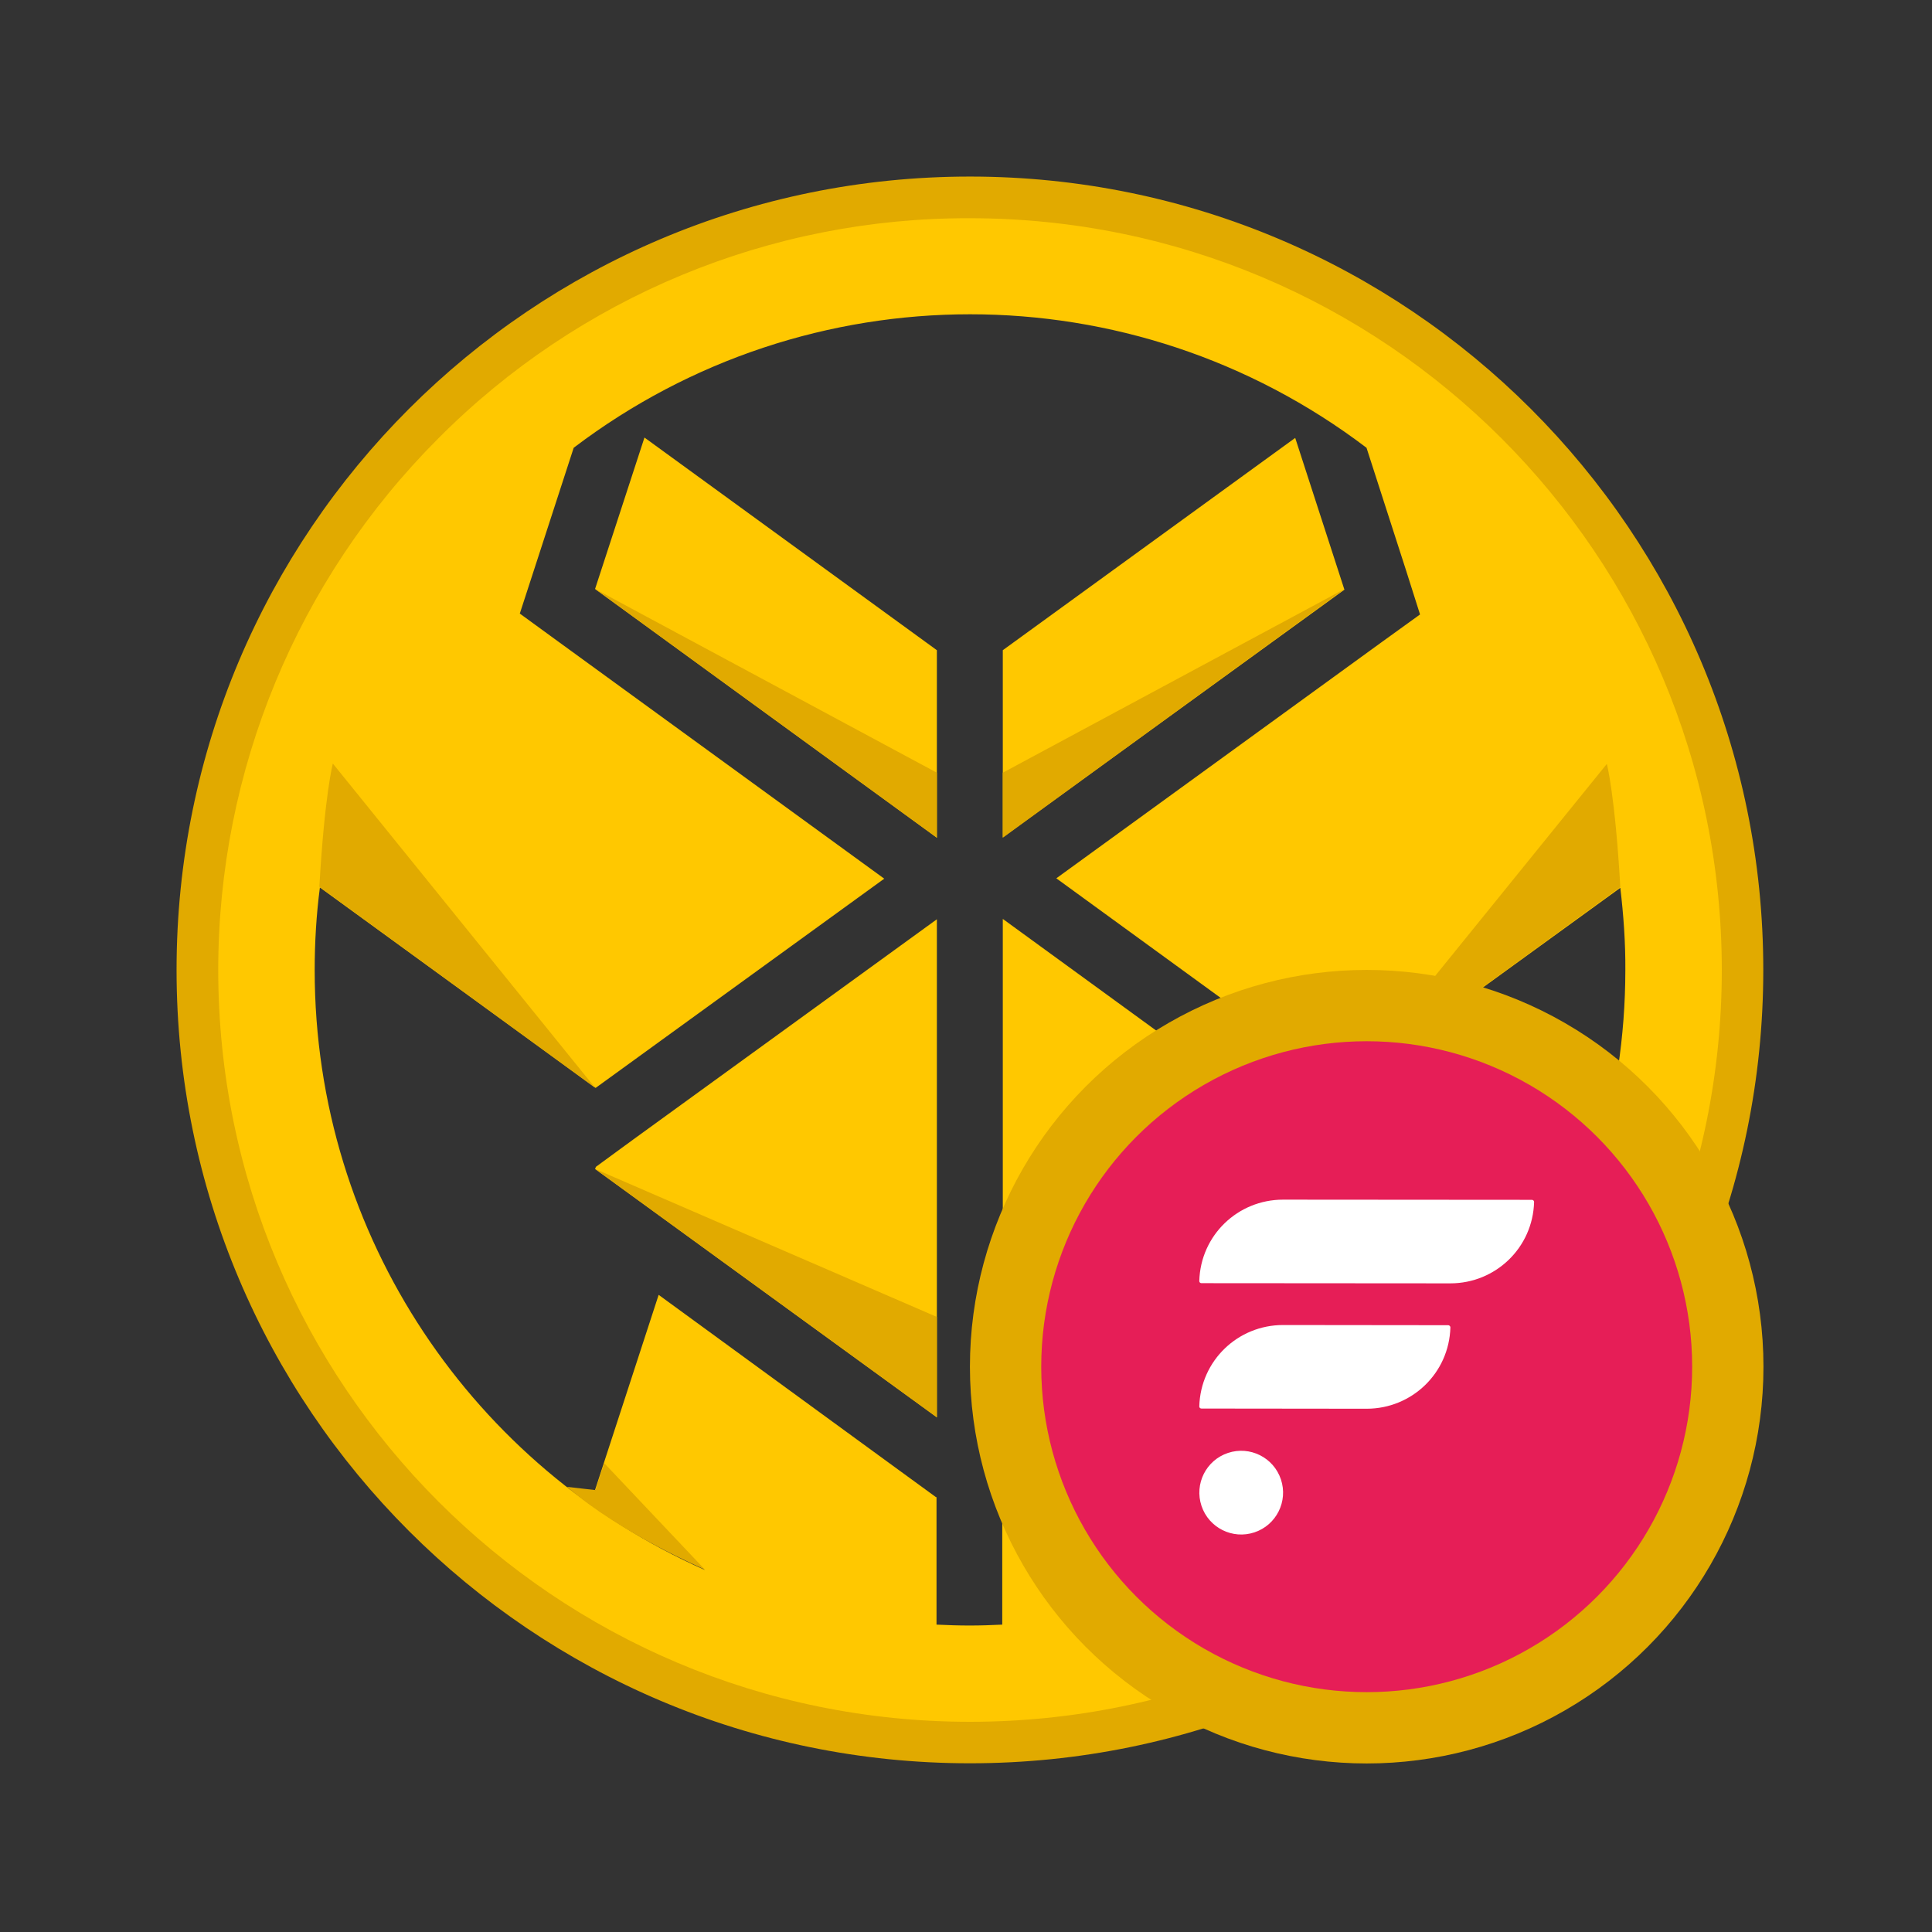 <svg xmlns="http://www.w3.org/2000/svg" width="128" height="128" xmlns:v="https://vecta.io/nano"><rect width="100%" height="100%" fill="#333333" stroke="none"/><g transform="scale(.119)"><path d="M521.6 466.4v-.2V362L358.8 243.6l-27.5 84.3zm199.5-222.6L558.3 362v104.2l190.2-137.9zM521.6 789.1V511.8L352.3 634.6l-20.5 15-.5 1.2zm36.7-277.3v277.3l190.2-138.2-.5-1.3-20.7-15-169-123zm384.4-142c-18.1-43-43-82.6-73.7-117.6-2.5-2.9-5.1-5.6-7.7-8.4-4-4.3-8.1-8.6-12.3-12.8-170.4-170.9-447-171-617.8-.6l-.3.3c-4.2 4.2-8.1 8.4-12.1 12.8l-7.4 8.3c-159 181.5-140.7 457.7 40.7 616.8s457.7 140.7 616.8-40.7c110.3-126.1 139-303.8 73.8-458.1zM687.6 873.7l60.9-44.2-35.3-108.7L579 818.2l-21 15.2v71.1c-6 .3-12.1.5-18.2.5s-12.3-.2-18.4-.5v-71.1l-.2.2-21-15.3-133.5-97.4-35.4 108.6 61.2 44.6c-128-56.8-217.3-184.9-217.3-334 0-15.3.9-30.7 2.9-46l153.5 111.6 160.7-116.5-181.9-132.3-21-15.3 8.1-24.9 21.9-67.4c130.5-99.1 310.9-99.1 441.4 0l21.9 67.9 7.9 24.9-21.2 15.3L588.1 489l160.4 116.7 153.6-111.4c1.8 15.2 2.9 30.5 2.8 45.8-.1 148.9-89.3 277-217.3 333.6z" fill="#ffc800"/><g fill="#e1aa00"><path d="M540 121.5c231.2 0 418.6 187.4 418.6 418.6S771.2 958.6 540 958.6 121.5 771.1 121.5 540c0-111 44-217.4 122.5-295.9 78.3-78.8 184.8-123 296-122.6m0-23.2C296 98.3 98.3 296 98.3 540S296 981.7 540 981.7 981.7 784 981.7 540 783.9 98.3 540 98.3zm203.6 716.3l-56 59.2s46.9-20 76.7-46l-15.8 1.8zm-407.2 0l56 59.2s-46.9-20-76.7-46l15.8 1.8zm-5.1-209l-146-180.5s-4.6 17.5-7.5 68.6zm417.3 0l146-180.3s4.6 17.5 7.5 68.6zm-227 183.5L331.3 650.8l190.3 82.4zm36.7 0l190.3-138.3-190.3 82.4zm-36.7-322.7v-36.2L331.3 327.9zm36.7 0v-36.2l190.3-102.3z"/><circle cx="760.9" cy="760.9" r="220.9"/></g><circle cx="760.9" cy="760.9" r="181.2" fill="#e61e57"/><g fill="#fff"><path d="M806.3 737.8l-92-.1c-25.1 0-45.9 19.8-46.6 45.3 0 .7.5 1.2 1.2 1.2l92 .1h0c25.1 0 45.9-19.8 46.6-45.3 0-.6-.6-1.2-1.2-1.2zm46.6-69.8l-138.6-.1c-25.1 0-45.9 19.8-46.6 45.3 0 .7.5 1.2 1.2 1.2l138.6.1h0c25.1 0 45.9-19.8 46.6-45.3 0-.6-.5-1.2-1.2-1.2z"/><circle transform="matrix(.949 -.316 .316 .949 -227.19 261.14)" cx="691" cy="830.6" r="23.3"/></g></g></svg>